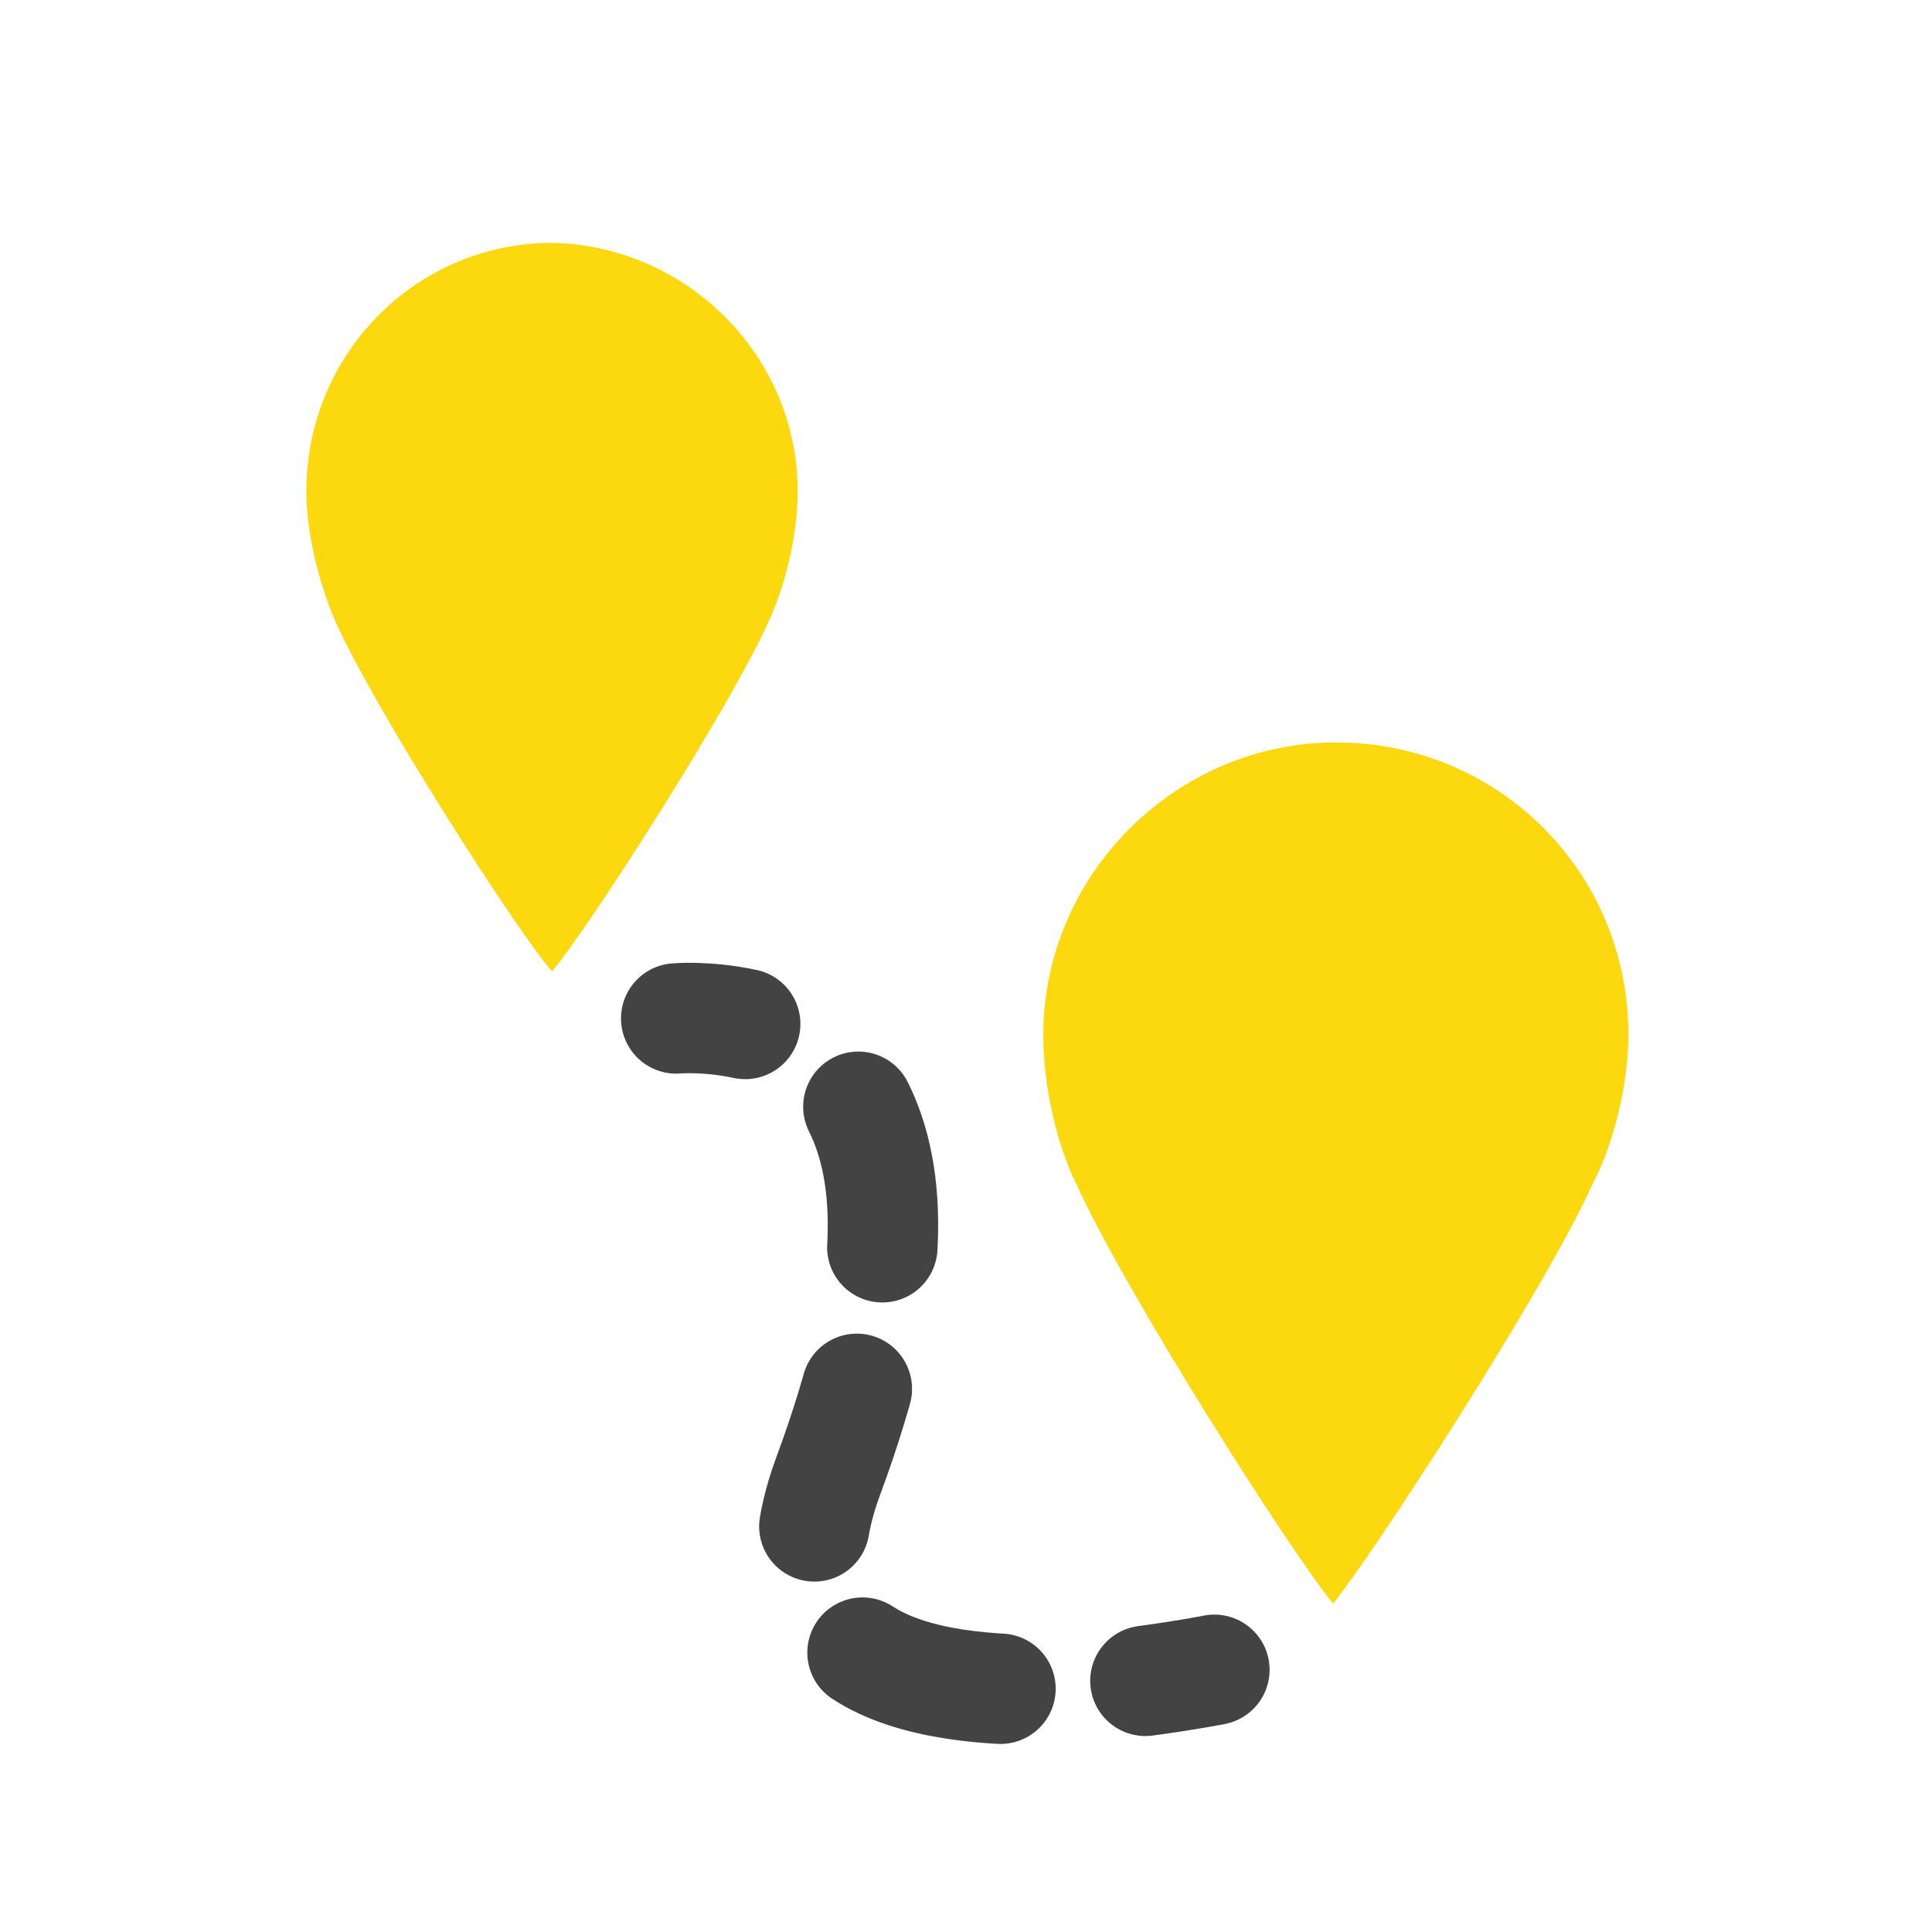 <svg enable-background="new 0 0 70 70" viewBox="0 0 70 70" xmlns="http://www.w3.org/2000/svg"><path d="m28.9 17.8c0-4.9-4-8.9-8.9-9-4.9 0-8.9 4-8.9 9 0 1.6.5 3.4 1 4.6 1.4 3.2 6.6 11.3 7.9 12.8 1.2-1.4 6.5-9.6 7.9-12.8.5-1.1 1-2.9 1-4.6z" fill="#fcd80e"/><path d="m59 37.5c0-5.9-4.7-10.6-10.6-10.6-5.8 0-10.6 4.8-10.6 10.6 0 1.9.5 4 1.2 5.4 1.7 3.8 7.8 13.4 9.3 15.2 1.4-1.7 7.7-11.4 9.4-15.2.7-1.3 1.3-3.5 1.3-5.4z" fill="#fcd80e"/><g fill="none" stroke="#434343" stroke-linecap="round" stroke-linejoin="round" stroke-width="4"><path d="m24.5 36.9s1.1-.1 2.5.2"/><path d="m31.1 40.1c1.2 2.4 1.5 6.4-1.1 13.4-2.6 7.1 3.9 7.9 8.9 7.7" stroke-dasharray="5.222 5.222"/><path d="m41.5 60.9c1.5-.2 2.5-.4 2.5-.4"/></g></svg>
